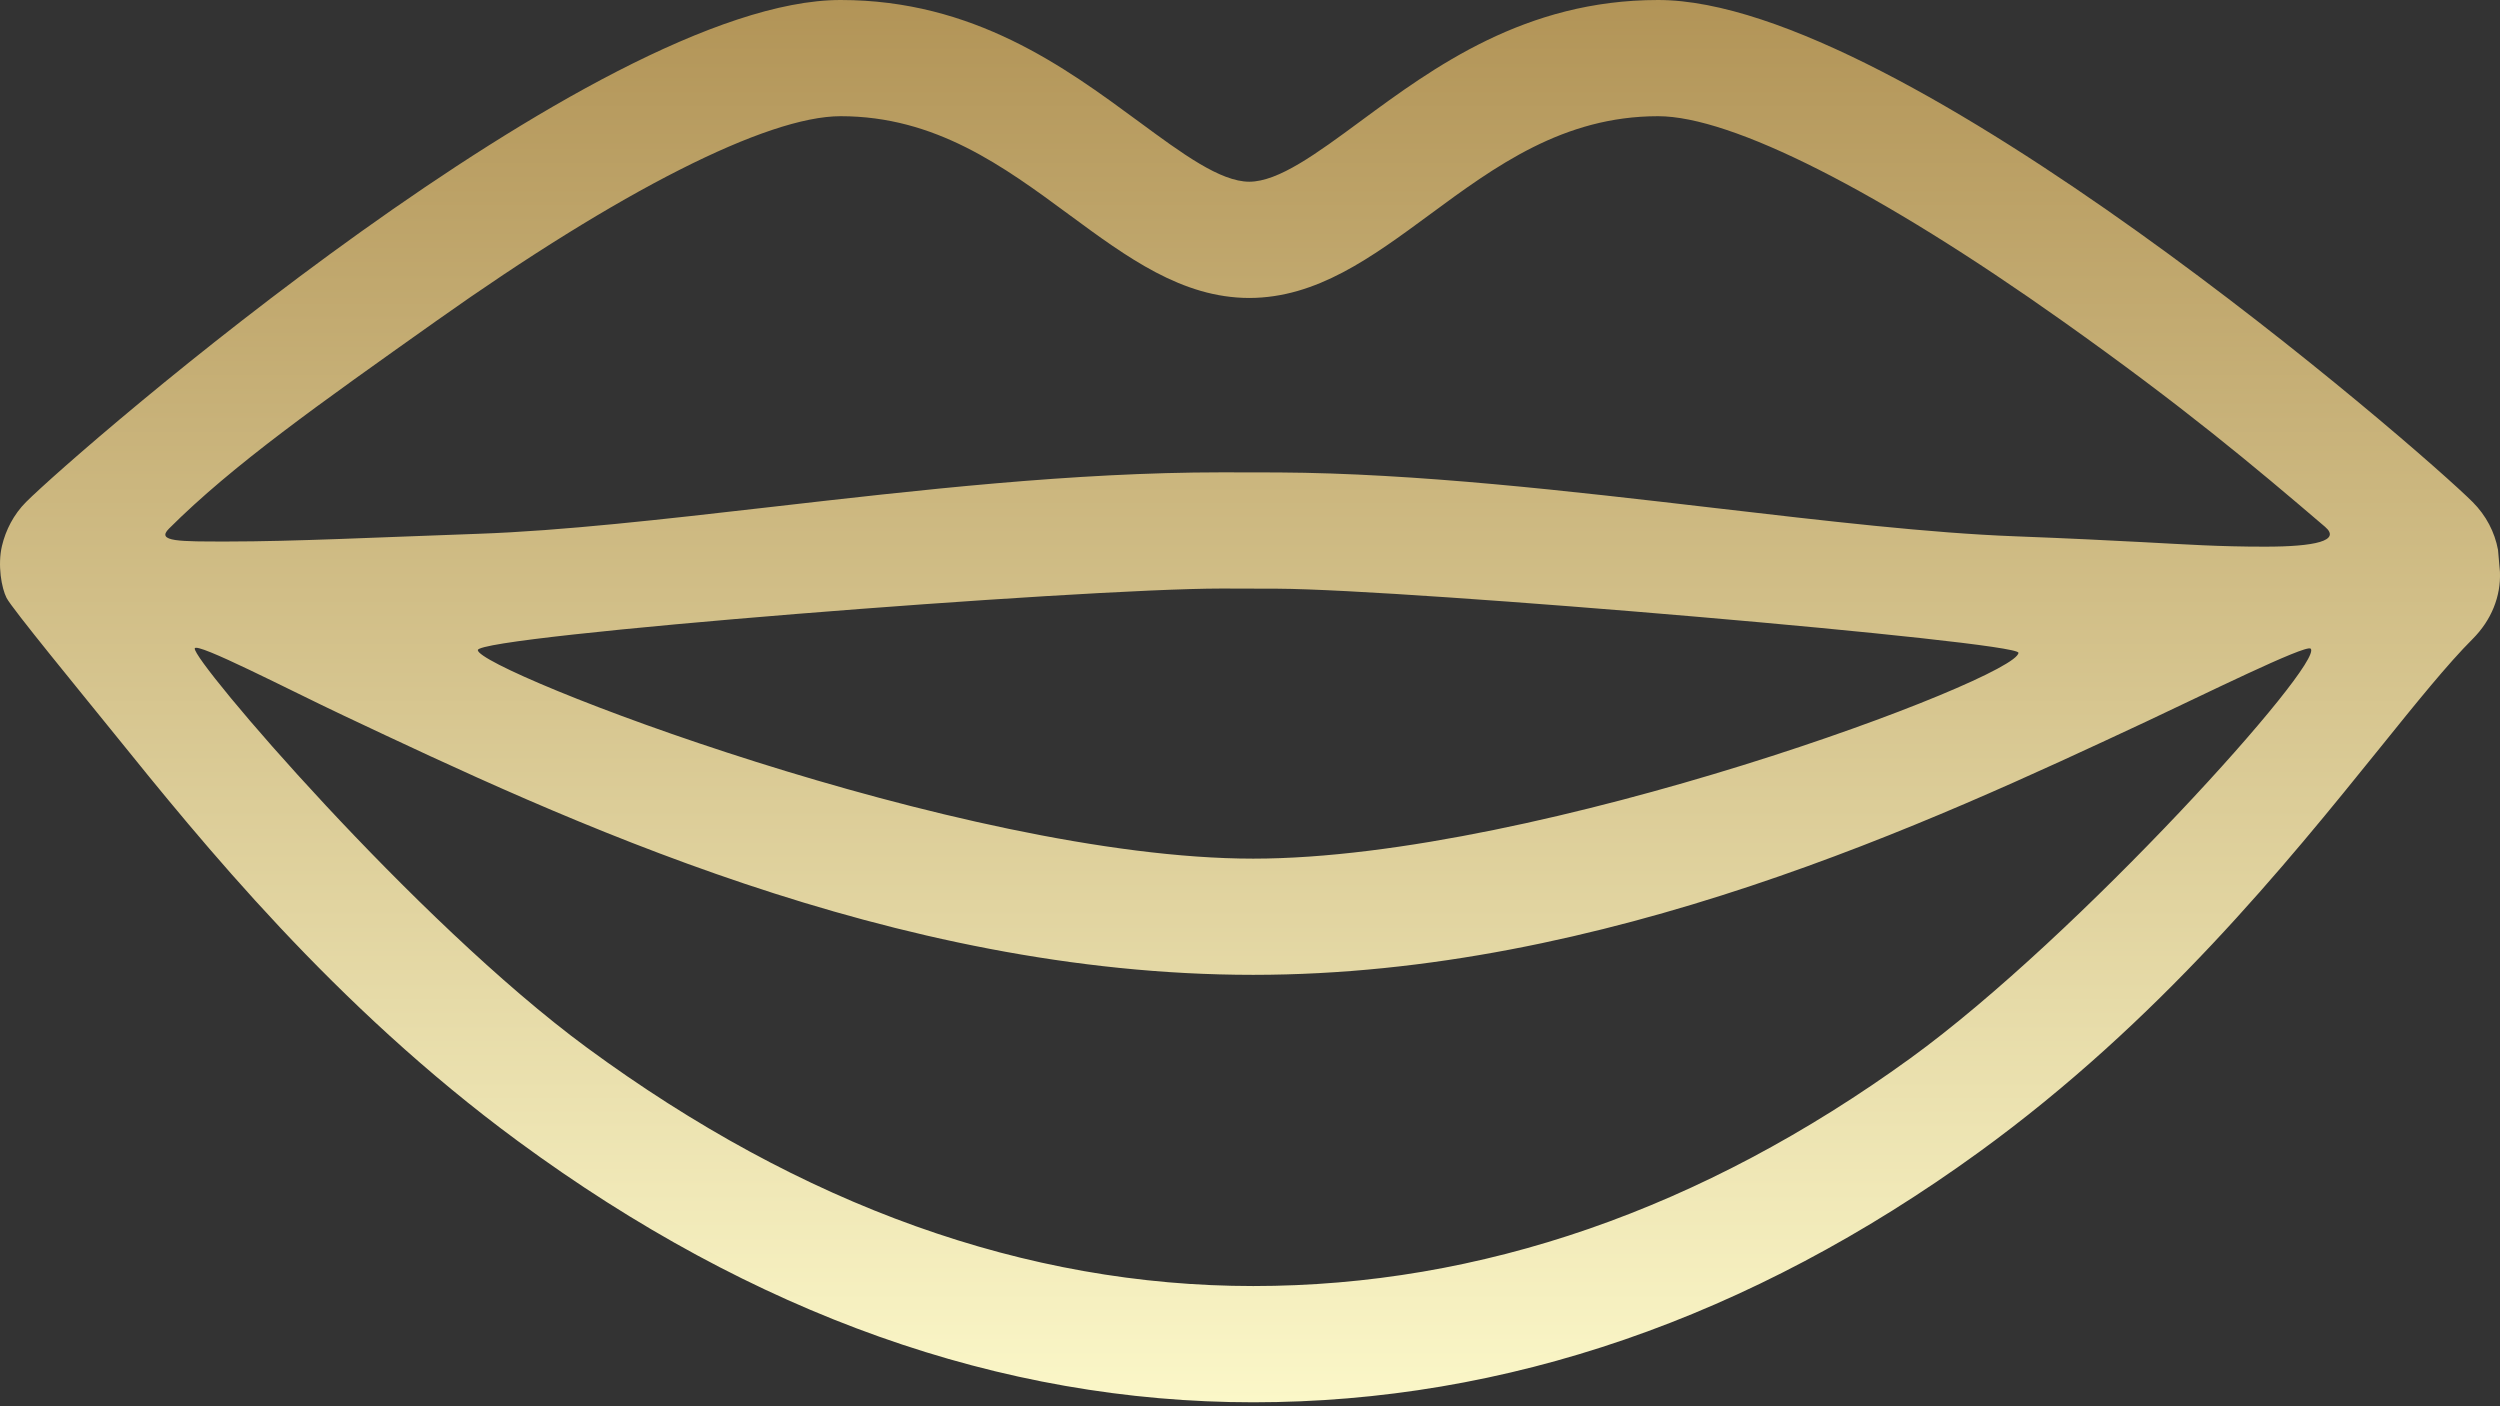 <svg width="48" height="27" viewBox="0 0 48 27" fill="none" xmlns="http://www.w3.org/2000/svg">
<rect x="0" y="0" width="48" height="27" fill="#333333" stroke="none"/>
<path d="M0.038 10.48C0.109 10.179 0.263 9.876 0.5 9.639C1.483 8.657 11.445 0 16.14 0C18.695 0 20.446 1.291 21.854 2.327C22.7 2.951 23.43 3.488 23.986 3.489C24.546 3.488 25.276 2.951 26.122 2.327C27.529 1.29 29.281 0 31.836 0C36.531 0 46.492 8.657 47.475 9.639C47.732 9.896 47.899 10.216 47.962 10.558L47.999 10.982C48.018 11.452 47.834 11.908 47.475 12.268C46.998 12.744 46.392 13.495 45.69 14.366C43.903 16.58 41.457 19.612 37.993 22.123C33.598 25.308 28.911 26.924 24.063 26.924C19.217 26.924 14.468 25.237 9.946 21.911C6.411 19.311 3.869 16.163 2.188 14.08C1.568 13.312 0.229 11.683 0.126 11.48C0.031 11.294 -0.05 10.853 0.038 10.48ZM11.268 20.114C15.399 23.152 19.703 24.692 24.062 24.692C28.43 24.692 32.677 23.22 36.683 20.316C39.906 17.98 44.634 12.723 44.365 12.454C44.275 12.364 42.25 13.367 41.213 13.852C37.069 15.789 30.806 18.717 24.062 18.717C17.135 18.717 10.785 15.717 6.583 13.732C5.569 13.254 3.764 12.317 3.739 12.45C3.696 12.681 7.965 17.684 11.268 20.114ZM38.754 12.533C38.754 12.318 27.063 11.317 24.534 11.303C24.175 11.301 23.817 11.3 23.457 11.3C20.733 11.3 9.174 12.206 9.174 12.482C9.174 12.866 18.457 16.486 24.062 16.486C29.56 16.486 38.754 13.015 38.754 12.533ZM4.375 10.397C5.628 10.397 7.274 10.316 9.181 10.249C10.806 10.192 12.739 9.97 14.785 9.736C17.647 9.408 20.605 9.069 23.458 9.069C23.821 9.069 24.183 9.07 24.546 9.071C27.199 9.086 30.124 9.427 32.953 9.757C35.064 10.003 37.058 10.236 38.691 10.297C39.764 10.338 40.527 10.377 41.139 10.409C41.979 10.453 42.586 10.496 43.488 10.496C44.454 10.496 44.953 10.381 44.64 10.114C43.252 8.928 41.915 7.805 39.601 6.164C36.079 3.665 33.248 2.231 31.836 2.231C30.014 2.231 28.708 3.193 27.445 4.124C26.331 4.944 25.28 5.719 23.986 5.721C22.695 5.719 21.644 4.944 20.53 4.124C19.267 3.193 17.962 2.231 16.139 2.231C14.727 2.231 11.897 3.665 8.374 6.164C6.132 7.754 4.467 8.928 3.243 10.151C2.991 10.403 3.448 10.397 4.375 10.397Z" fill="url(#paint0_linear)"/>
<defs>
<linearGradient id="paint0_linear" x1="24" y1="0" x2="24" y2="26.924" gradientUnits="userSpaceOnUse">
<stop stop-color="#B29457"/>
<stop offset="1" stop-color="#FBF7C8"/>
</linearGradient>
</defs>
</svg>
